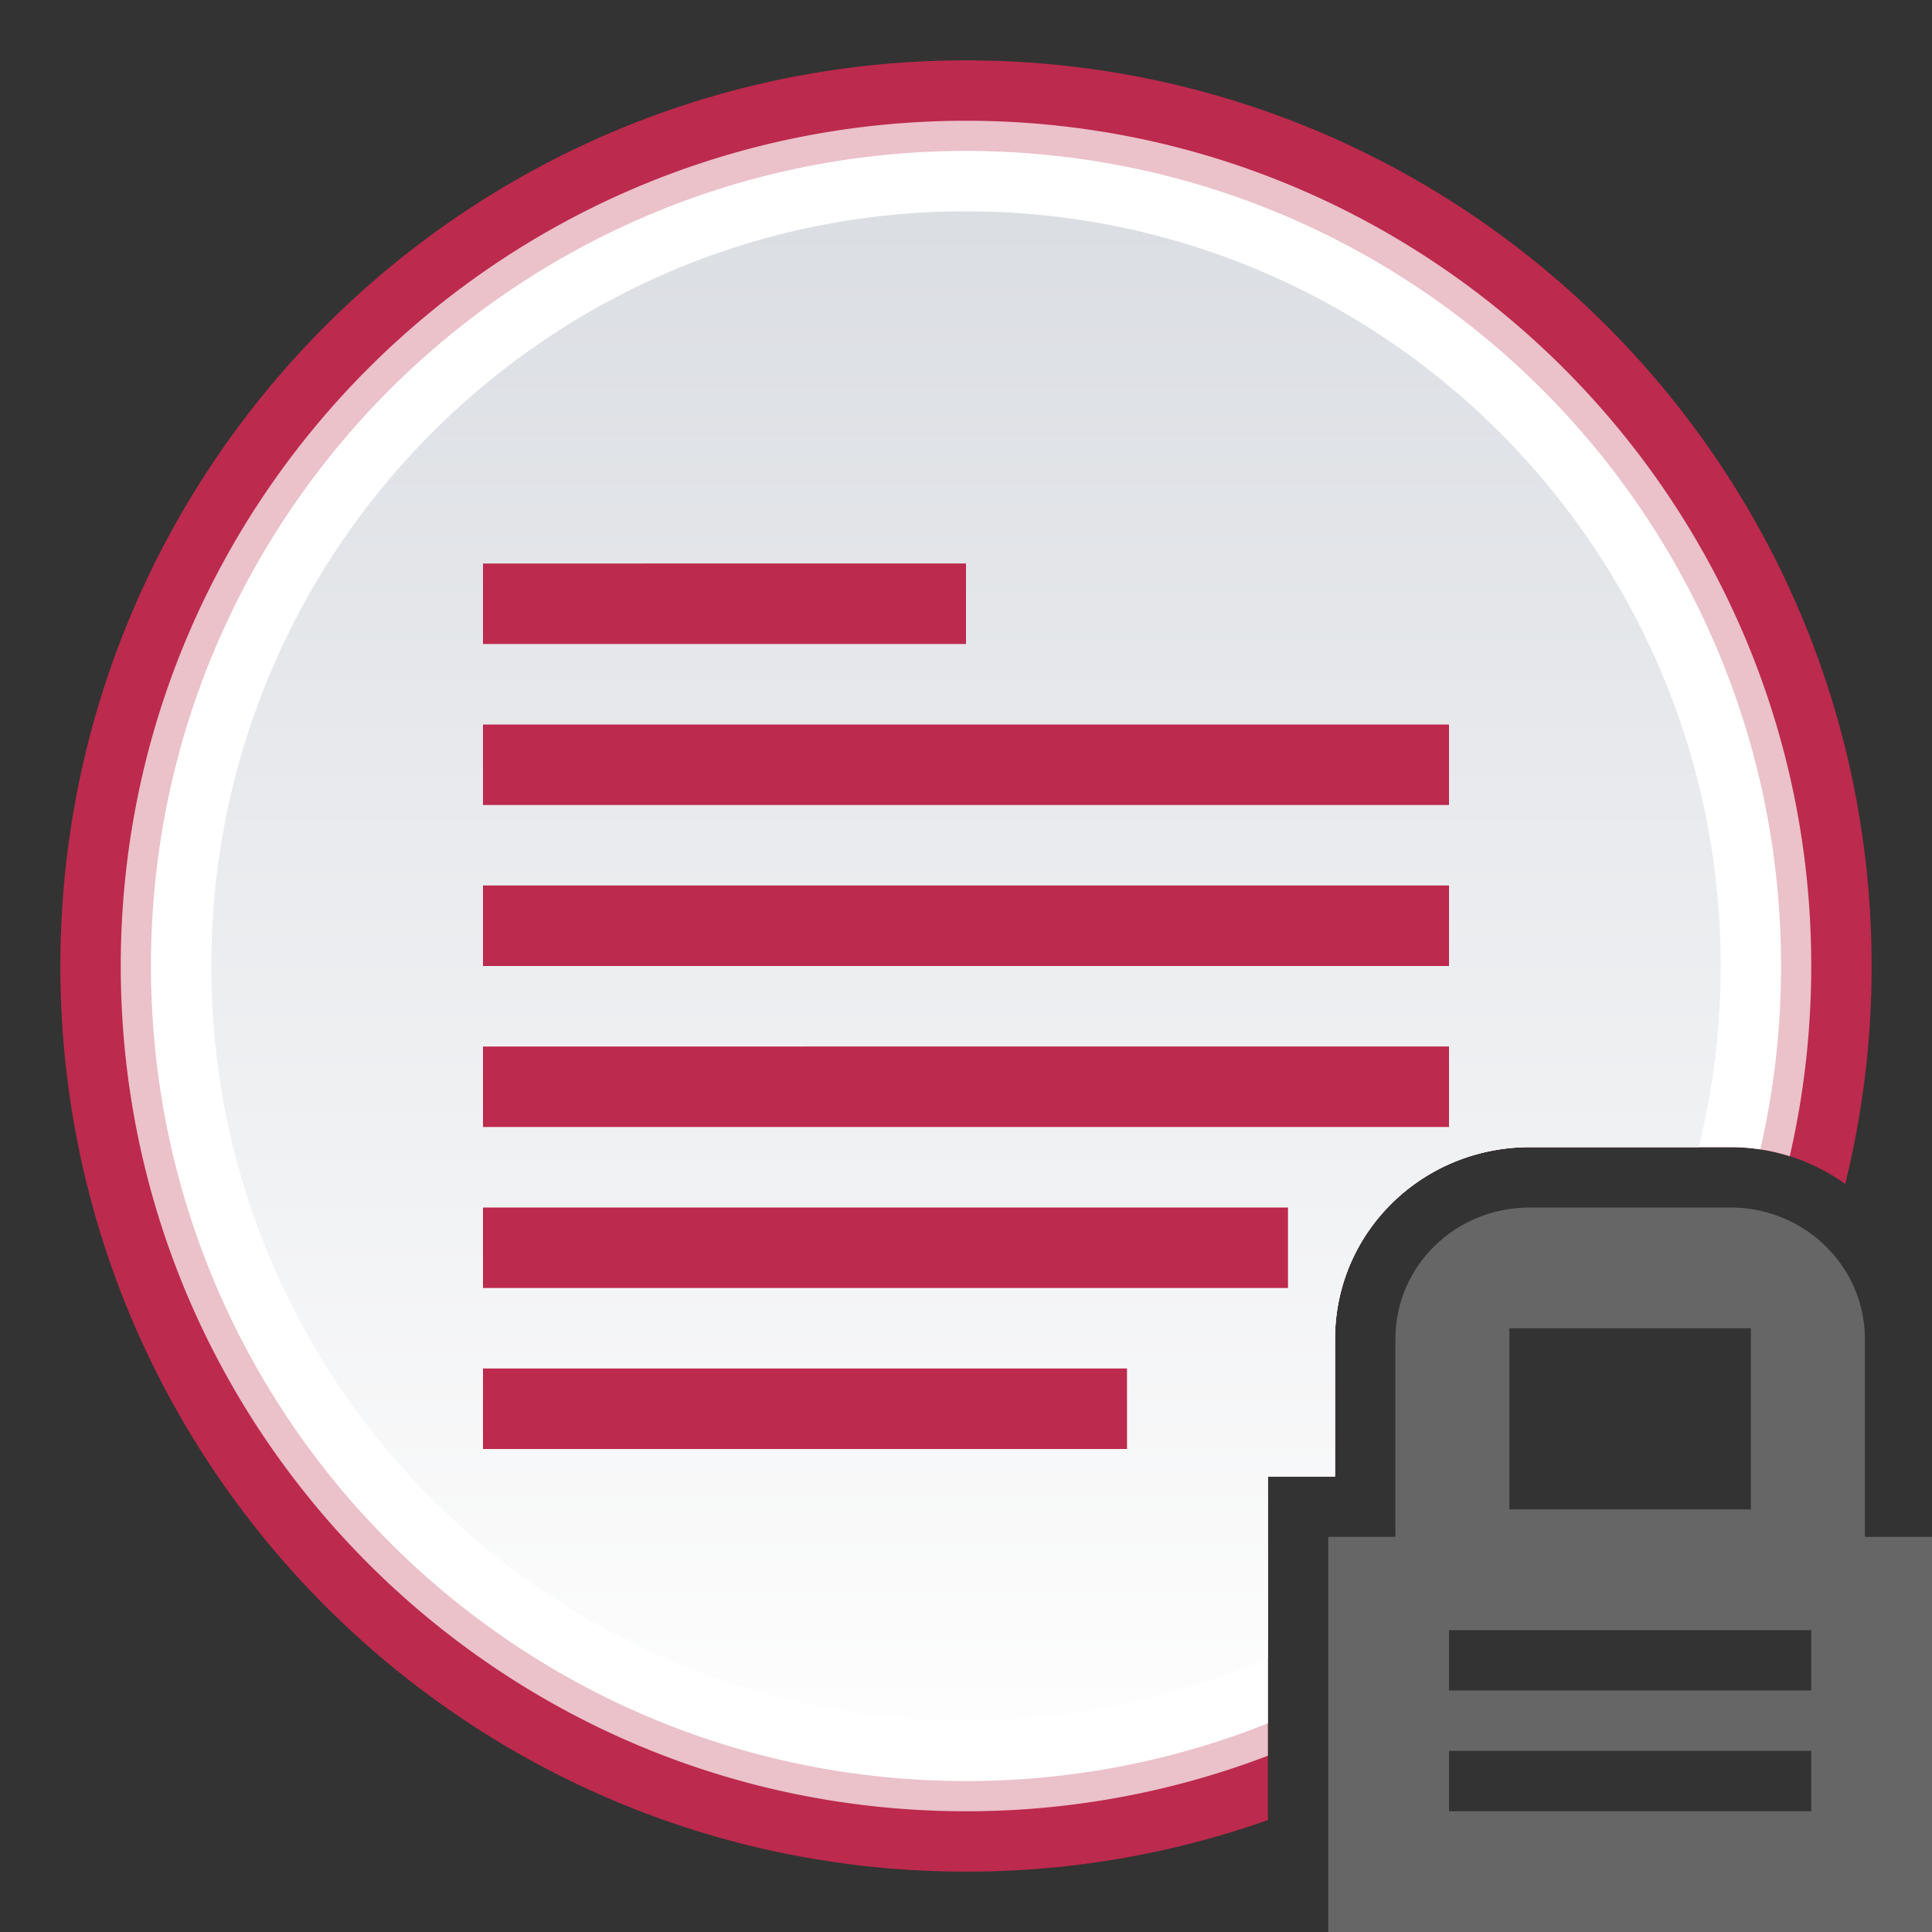 <svg xmlns="http://www.w3.org/2000/svg" viewBox="0 0 48 48">
    <rect x="0" y="0" width="48" height="48" fill="#333333" stroke="none"/>
    <defs>
        <linearGradient id="topic-unread-locked-color-prosilver-a" x1="50%" x2="50%" y1="0%" y2="100%">
            <stop offset="0%" stop-color="#DBDEE3"/>
            <stop offset="100%" stop-color="#FDFDFD"/>
        </linearGradient>
    </defs>
    <g fill="none" fill-rule="evenodd">
        <path fill="#BC2A4D" d="M45.844 29.416a4.873 4.873 0 0 0-2.853-.916h-4.98c-2.682 0-4.843 2.122-4.843 4.768v3.414H31.5v8.538A22.467 22.467 0 0 1 24 46.5C11.573 46.5 1.5 36.426 1.5 24 1.5 11.573 11.573 1.5 24 1.5S46.5 11.573 46.5 24a22.55 22.55 0 0 1-.656 5.416z"/>
        <path fill="#EBC1CA" d="M44.466 28.726a4.904 4.904 0 0 0-1.475-.226h-4.98c-2.682 0-4.843 2.122-4.843 4.768v3.414H31.5v6.939A20.95 20.95 0 0 1 24 45C12.402 45 3 35.597 3 24 3 12.402 12.402 3 24 3s21 9.402 21 21c0 1.625-.185 3.207-.534 4.726z"/>
        <path fill="#FFF" d="M43.735 28.556a4.944 4.944 0 0 0-.744-.056h-4.98c-2.682 0-4.843 2.122-4.843 4.768v3.414H31.5v6.134A20.195 20.195 0 0 1 24 44.25C12.816 44.25 3.75 35.183 3.75 24 3.75 12.816 12.816 3.75 24 3.75S44.25 12.816 44.25 24a20.29 20.29 0 0 1-.515 4.556z"/>
        <path fill="url(#topic-unread-locked-color-prosilver-a)" d="M42.206 28.5h-4.195c-2.682 0-4.843 2.122-4.843 4.768v3.414H31.5v4.508a18.686 18.686 0 0 1-7.5 1.56C13.645 42.75 5.25 34.355 5.25 24S13.645 5.25 24 5.25 42.75 13.645 42.75 24c0 1.551-.188 3.058-.544 4.5z"/>
        <path fill="#BC2A4D" d="M13.09 20H36v-2H12v2h1.09zm0 4H36v-2H12v2h1.09zm0 4H36v-2H12v2h1.09zm-.18 4H32v-2H12v2h.91zm-.183 4H28v-2H12v2h.727zm.023-20H24v-2H12v2h.75z"/>
        <path fill="#666" d="M36 42v-1.5h9V42h-9zm0 3v-1.5h9V45h-9zm1.5-12h6v4.5h-6V33zm8.833 5.182v-4.914c0-1.803-1.497-3.268-3.342-3.268h-4.98c-1.867 0-3.343 1.464-3.343 3.268v4.914H33V48h15v-9.818h-1.667z"/>
    </g>
</svg>
